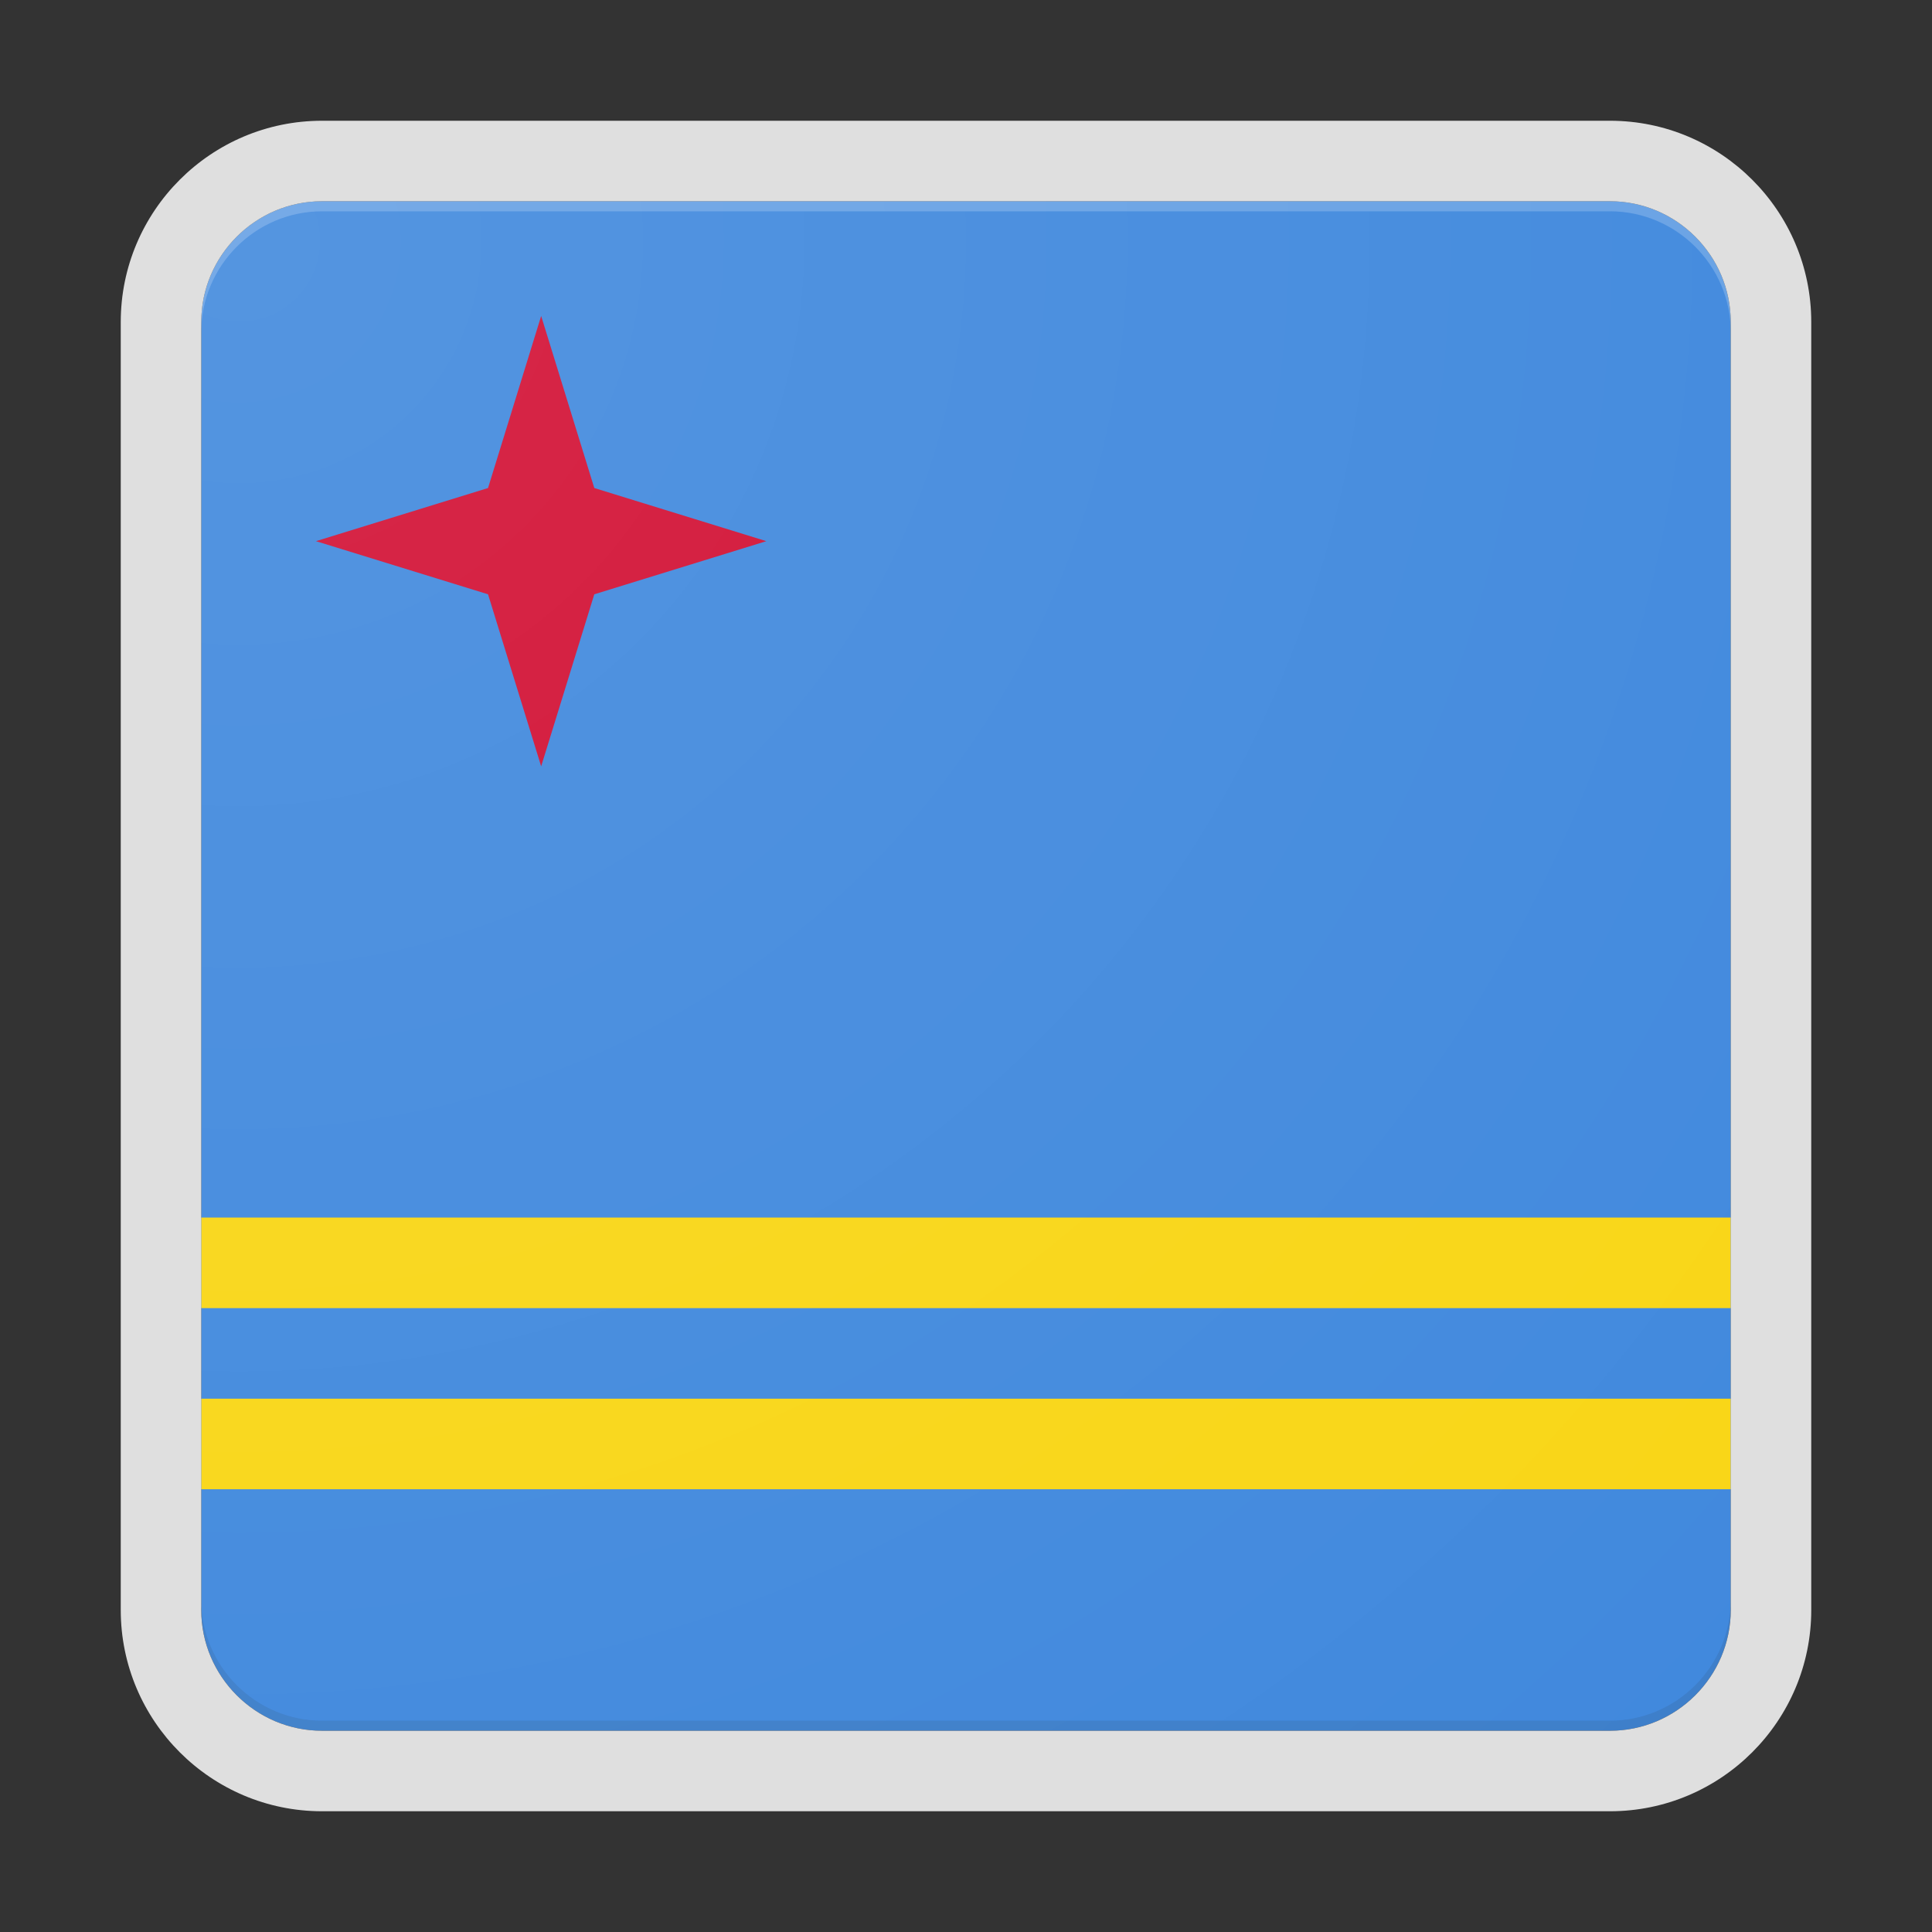 <svg xmlns="http://www.w3.org/2000/svg" width="192" height="192"><rect width="100%" height="100%" fill="#333333" stroke="none"/><path fill="#4189DD" d="M172 160V32c0-6.6-5.4-12-12-12H32c-6.6 0-12 5.4-12 12v128c0 6.6 5.4 12 12 12h128c6.6 0 12-5.4 12-12z"/><path fill="#F9D616" d="M20 121h152v9H20zM20 139h152v9H20z"/><path fill="#D21034" d="M59.06 48.5l-5.28-17.1-5.28 17.1-17.1 5.28 17.1 5.28 5.28 17.1 5.28-17.1 17.1-5.28z"/><path fill="none" d="M172 160V32c0-6.6-5.4-12-12-12H32c-6.6 0-12 5.4-12 12v128c0 6.6 5.4 12 12 12h128c6.6 0 12-5.4 12-12z" opacity=".4"/><path fill="none" d="M0 0v192h192V0H0z"/><path fill="#DFDFDF" d="M160 20c6.6 0 12 5.4 12 12v128c0 6.6-5.4 12-12 12H32c-6.6 0-12-5.4-12-12V32c0-6.6 5.4-12 12-12h128m0-8H32c-11.03 0-20 8.97-20 20v128c0 11.03 8.97 20 20 20h128c11.03 0 20-8.97 20-20V32c0-11.03-8.97-20-20-20z"/><path fill="#FFF" fill-opacity=".2" d="M160 20H32c-6.6 0-12 5.4-12 12v1c0-6.6 5.4-12 12-12h128c6.6 0 12 5.4 12 12v-1c0-6.6-5.4-12-12-12z"/><path fill="#212121" fill-opacity=".1" d="M160 172H32c-6.6 0-12-5.4-12-12v-1c0 6.6 5.4 12 12 12h128c6.6 0 12-5.4 12-12v1c0 6.6-5.4 12-12 12z"/><radialGradient id="a" cx="23.768" cy="23.933" r="204.625" gradientUnits="userSpaceOnUse"><stop offset="0" stop-color="#fff" stop-opacity=".1"/><stop offset="1" stop-color="#fff" stop-opacity="0"/></radialGradient><path fill="url(#a)" d="M160 172H32c-6.6 0-12-5.4-12-12V32c0-6.6 5.4-12 12-12h128c6.6 0 12 5.4 12 12v128c0 6.6-5.4 12-12 12z"/></svg>